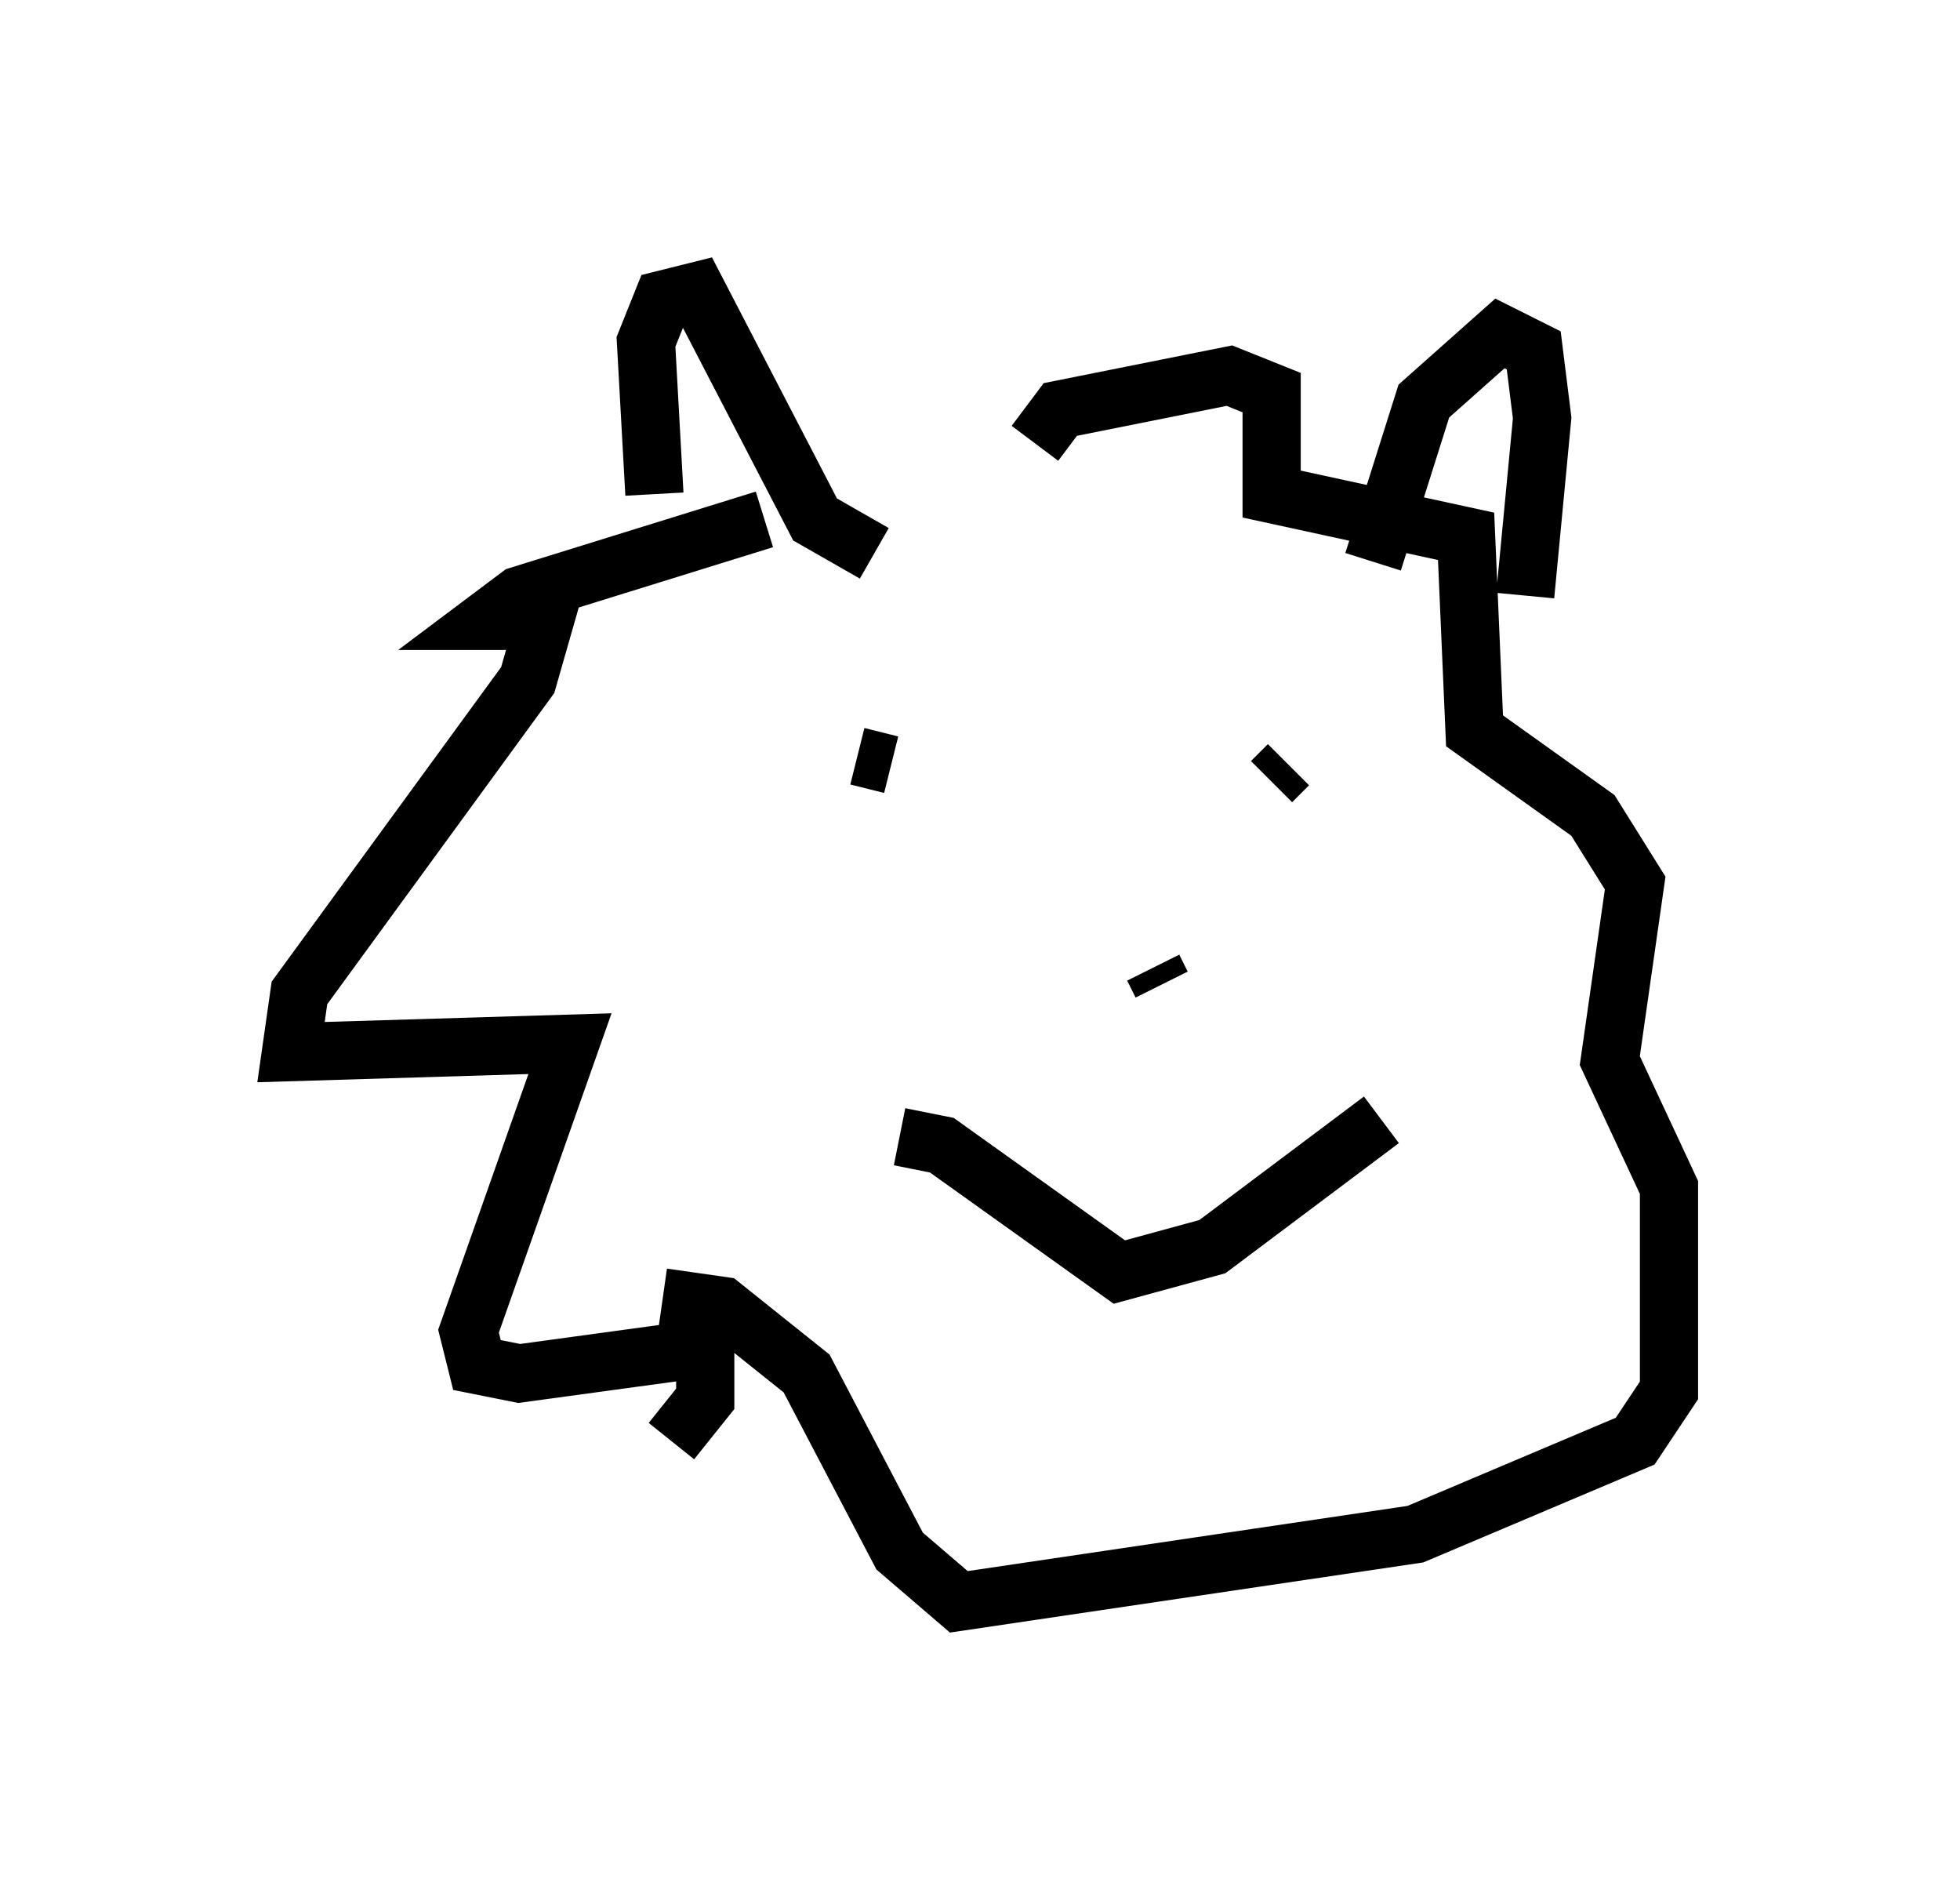 <?xml version="1.0" encoding="utf-8" ?>
<svg baseProfile="full" height="32.514" version="1.1" width="33.676" xmlns="http://www.w3.org/2000/svg" xmlns:ev="http://www.w3.org/2001/xml-events" xmlns:xlink="http://www.w3.org/1999/xlink"><defs /><rect fill="white" height="32.514" width="33.676" x="0" y="0" /><path d="M16.911, 8.922 m-3.777, 0.0 l-4.212, 1.307 -0.581, 0.436 l1.017, 0.0 -0.291, 1.017 l-3.922, 5.374 -0.145, 1.017 l4.793, -0.145 -1.743, 4.939 l0.145, 0.581 0.726, 0.145 l3.196, -0.436 0.0, 0.872 l-0.581, 0.726 m6.246, -17.14 l0.436, -0.581 2.905, -0.581 l0.726, 0.291 0.0, 1.743 l3.341, 0.726 0.145, 3.341 l2.034, 1.453 0.726, 1.162 l-0.436, 3.05 1.017, 2.179 l0.0, 3.486 -0.581, 0.872 l-3.777, 1.598 -7.844, 1.162 l-1.017, -0.872 -1.598, -3.05 l-1.453, -1.162 -1.017, -0.145 m-0.145, -13.799 l-0.145, -2.615 0.291, -0.726 l0.581, -0.145 2.034, 3.922 l1.017, 0.581 m8.57, 0.145 l0.872, -2.76 1.307, -1.162 l0.581, 0.291 0.145, 1.162 l-0.291, 3.05 m-11.475, 2.76 l0.581, 0.145 m5.81, 1.307 l0.0, 0.0 m-2.034, 2.615 l0.0, 0.0 m3.05, -3.922 l-0.291, 0.291 m-1.888, 3.486 l-0.145, -0.291 m-4.358, 2.905 l0.726, 0.145 3.05, 2.179 l1.598, -0.436 2.905, -2.179 " fill="none" stroke="black" stroke-width="1" /></svg>
